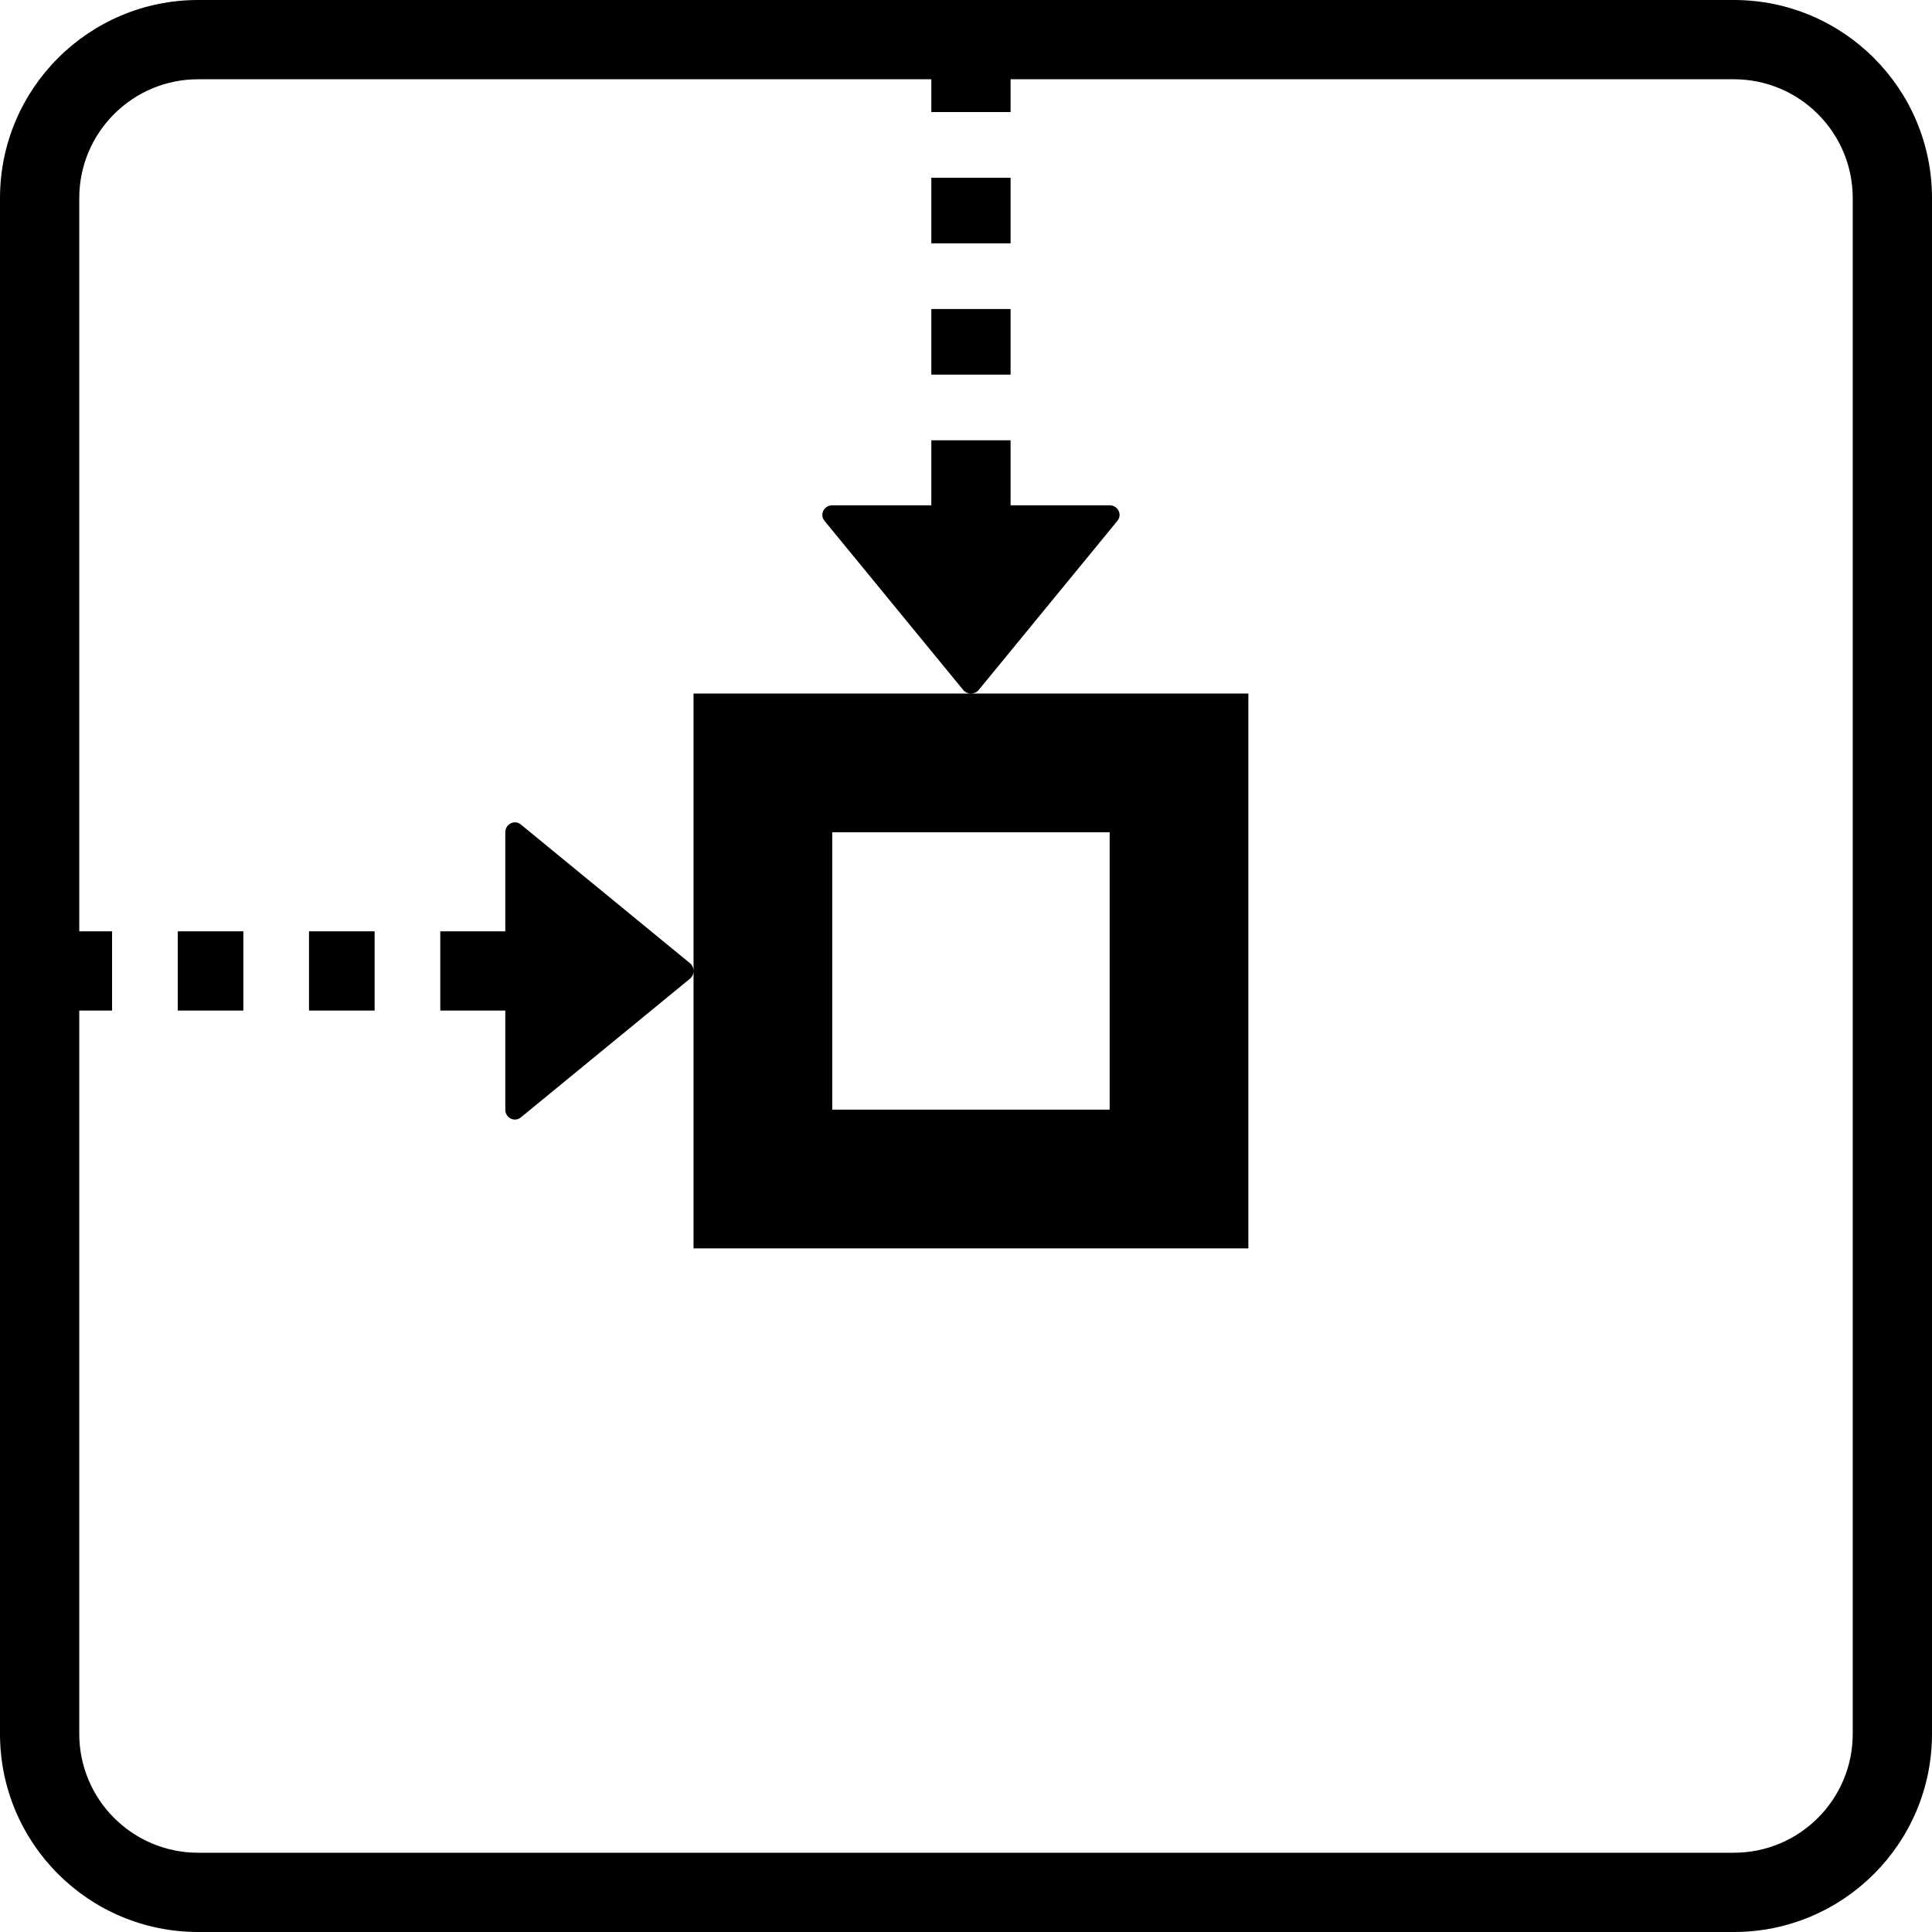 <svg viewBox="0 0 195 195" xmlns="http://www.w3.org/2000/svg">
<path fill-rule="evenodd" clip-rule="evenodd" d="M102 8H175C181.627 8 187 13.373 187 20V175C187 181.627 181.627 187 175 187H20C13.373 187 8 181.627 8 175V102H11.312V94H8V20C8 13.373 13.373 8 20 8L94 8V11.312H102V8ZM0 20C0 8.954 8.954 0 20 0H175C186.046 0 195 8.954 195 20V175C195 186.046 186.046 195 175 195H20C8.954 195 0 186.046 0 175V20ZM98.788 69.634L112.782 52.569C113.302 51.932 112.833 51 111.994 51H102V44.438H94V51H84.006C83.167 51 82.698 51.932 83.218 52.569L97.212 69.634C97.612 70.122 98.388 70.122 98.788 69.634ZM52.569 83.218L69.634 97.212C70.122 97.612 70.122 98.388 69.634 98.788L52.569 112.782C51.932 113.302 51 112.833 51 111.994V102H44.438V94H51V84.006C51 83.167 51.932 82.698 52.569 83.218ZM24.562 102H17.938V94H24.562V102ZM37.812 102H31.188V94H37.812V102ZM94 17.938V24.562H102V17.938H94ZM70 126V70H126V126H70ZM112 84V112H84V84H112ZM94 31.188V37.812H102V31.188H94Z" />
</svg>
